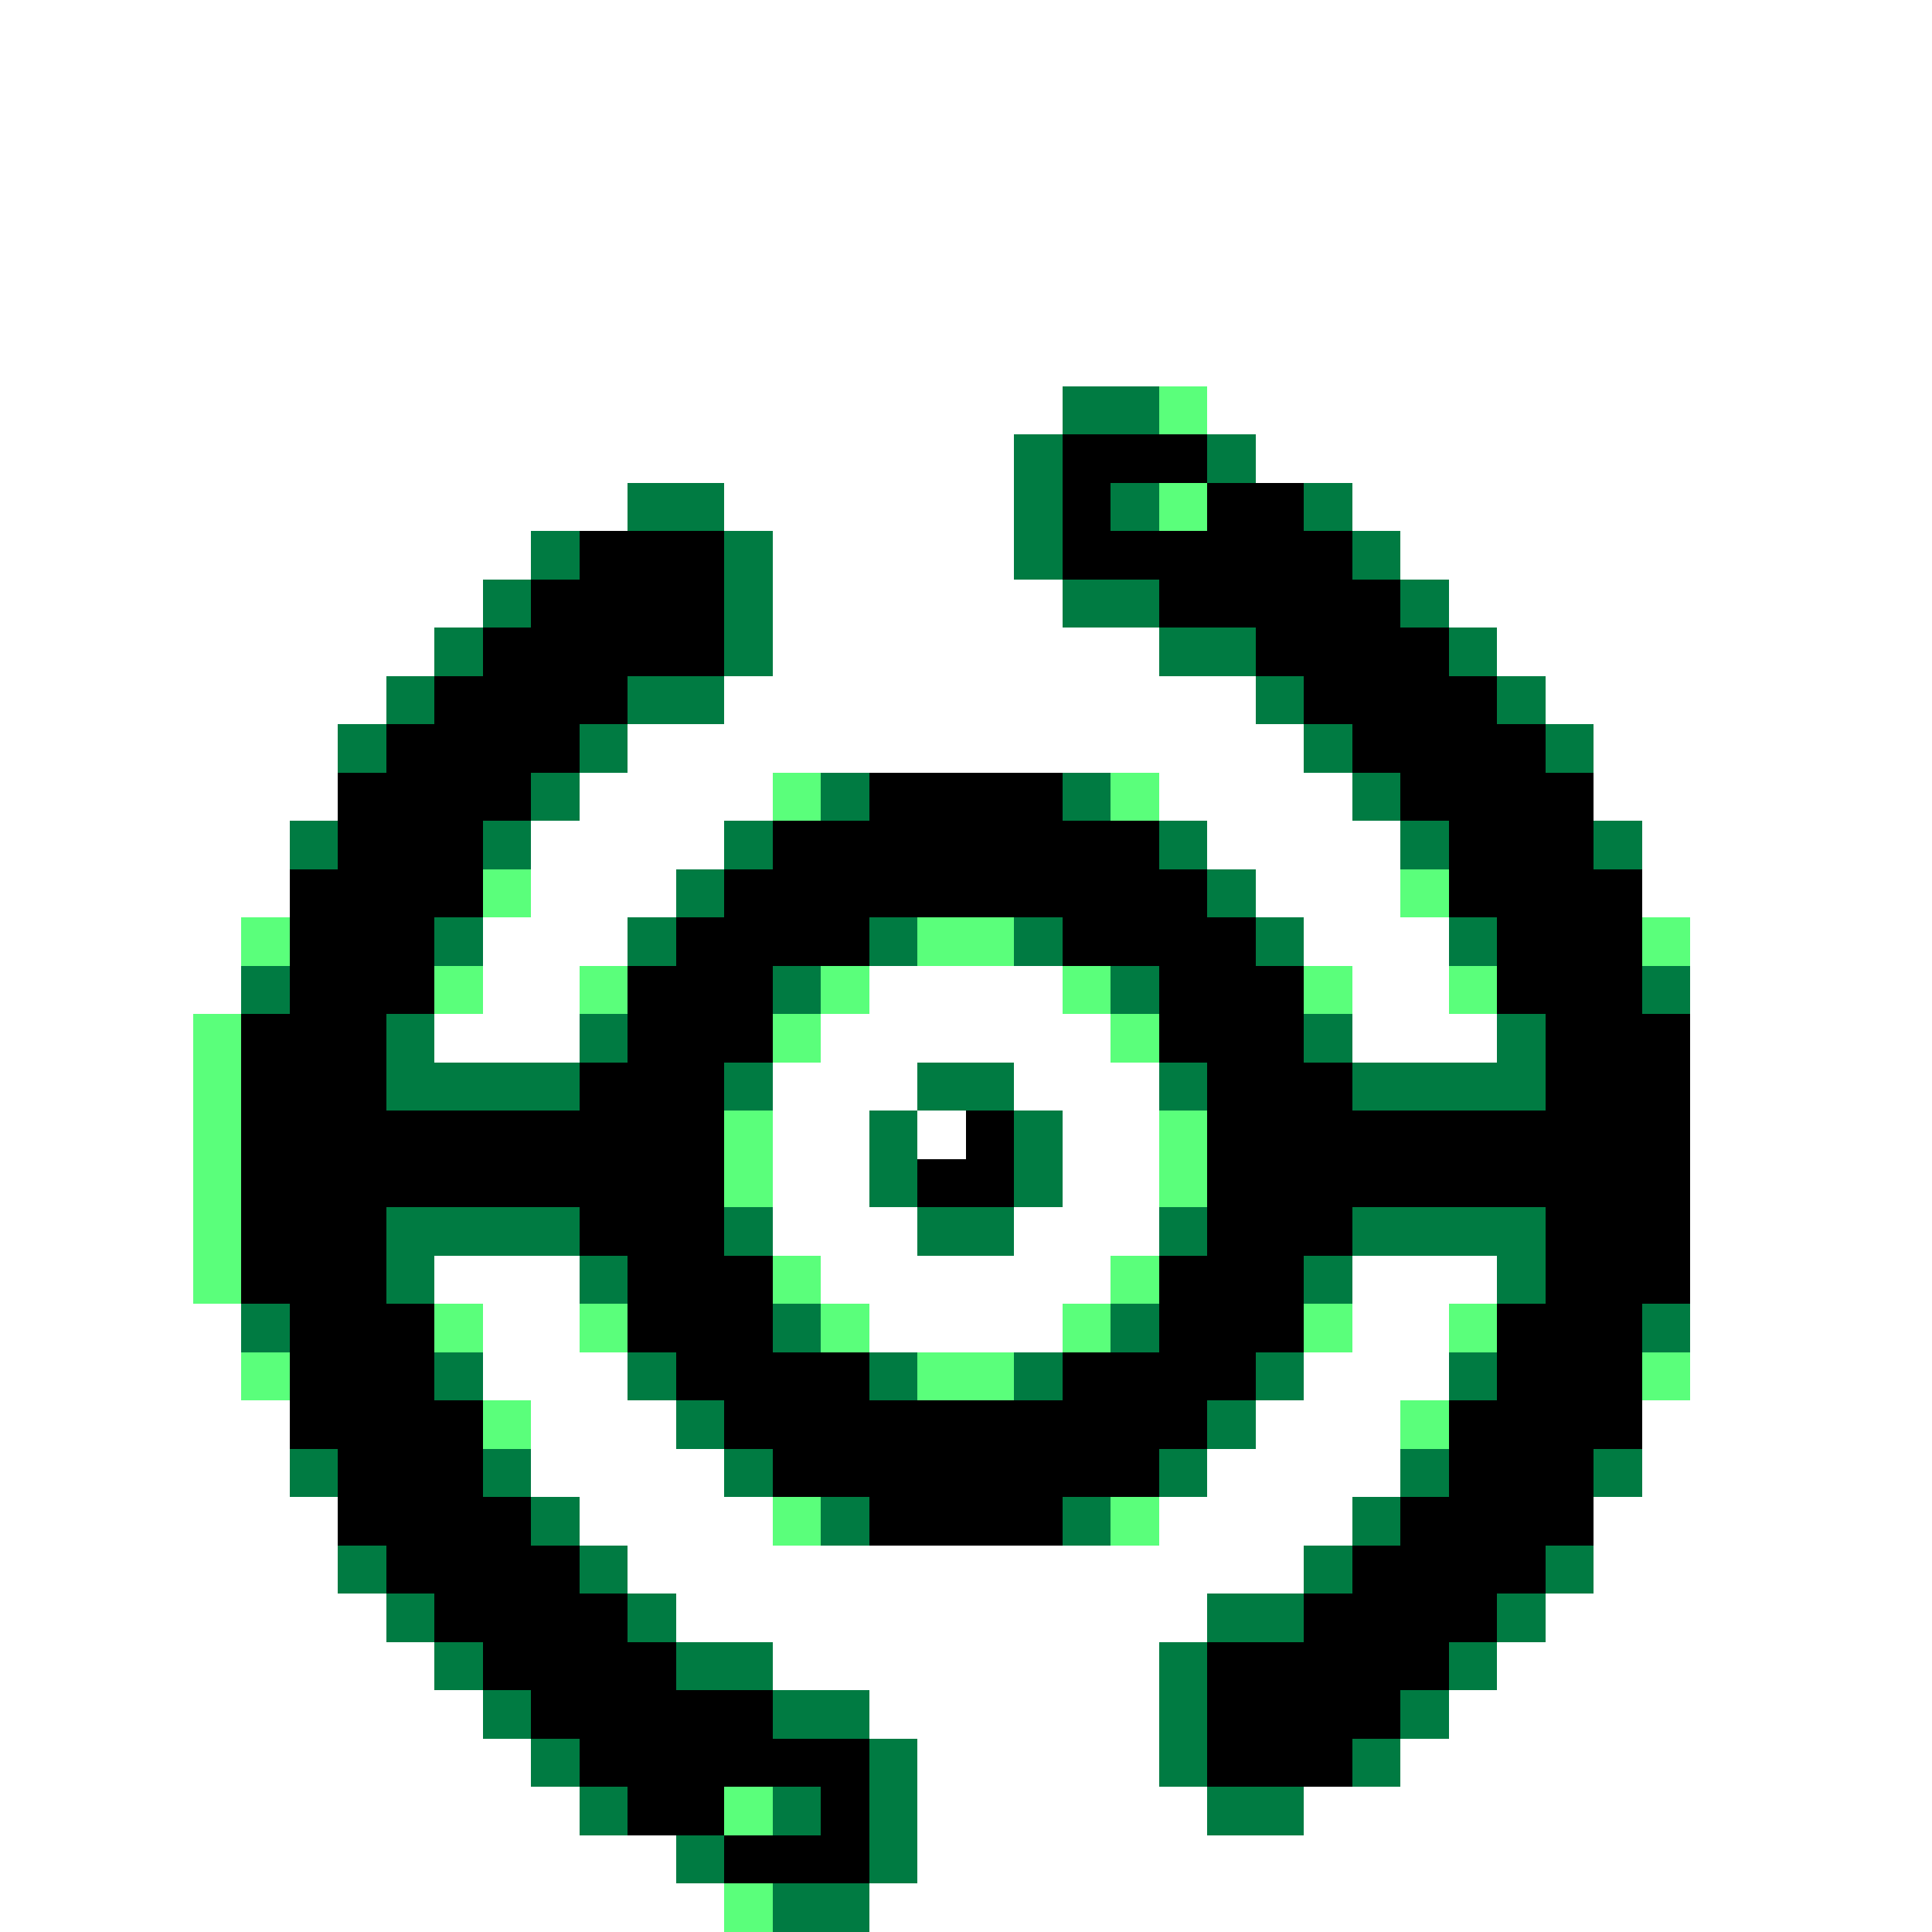 <svg xmlns="http://www.w3.org/2000/svg" viewBox="0 -0.5 40 40" shape-rendering="crispEdges">
<rect x="0" y="-0.5" width="40" height="40" fill="#333333" stroke="none"/>
<path stroke="#ffffff" d="M0 0h40M0 1h40M0 2h40M0 3h40M0 4h40M0 5h40M0 6h40M0 7h40M0 8h22M25 8h15M0 9h21M26 9h14M0 10h13M15 10h6M28 10h12M0 11h11M16 11h5M29 11h11M0 12h10M16 12h6M30 12h10M0 13h9M16 13h8M31 13h9M0 14h8M15 14h11M32 14h8M0 15h7M13 15h14M33 15h7M0 16h7M12 16h4M24 16h4M33 16h7M0 17h6M11 17h4M25 17h4M34 17h6M0 18h6M11 18h3M26 18h3M34 18h6M0 19h5M10 19h3M27 19h3M35 19h5M0 20h5M10 20h2M18 20h4M28 20h2M35 20h5M0 21h4M9 21h3M17 21h6M28 21h3M35 21h5M0 22h4M16 22h3M21 22h3M35 22h5M0 23h4M16 23h2M19 23h1M22 23h2M35 23h5M0 24h4M16 24h2M22 24h2M35 24h5M0 25h4M16 25h3M21 25h3M35 25h5M0 26h4M9 26h3M17 26h6M28 26h3M35 26h5M0 27h5M10 27h2M18 27h4M28 27h2M35 27h5M0 28h5M10 28h3M27 28h3M35 28h5M0 29h6M11 29h3M26 29h3M34 29h6M0 30h6M11 30h4M25 30h4M34 30h6M0 31h7M12 31h4M24 31h4M33 31h7M0 32h7M13 32h14M33 32h7M0 33h8M14 33h11M32 33h8M0 34h9M16 34h8M31 34h9M0 35h10M18 35h6M30 35h10M0 36h11M19 36h5M29 36h11M0 37h12M19 37h6M27 37h13M0 38h14M19 38h21M0 39h15M18 39h22" />
<path stroke="#007b42" d="M22 8h2M21 9h1M25 9h1M13 10h2M21 10h1M23 10h1M27 10h1M11 11h1M15 11h1M21 11h1M28 11h1M10 12h1M15 12h1M22 12h2M29 12h1M9 13h1M15 13h1M24 13h2M30 13h1M8 14h1M13 14h2M26 14h1M31 14h1M7 15h1M12 15h1M27 15h1M32 15h1M11 16h1M17 16h1M22 16h1M28 16h1M6 17h1M10 17h1M15 17h1M24 17h1M29 17h1M33 17h1M14 18h1M25 18h1M9 19h1M13 19h1M18 19h1M21 19h1M26 19h1M30 19h1M5 20h1M16 20h1M23 20h1M34 20h1M8 21h1M12 21h1M27 21h1M31 21h1M8 22h4M15 22h1M19 22h2M24 22h1M28 22h4M18 23h1M21 23h1M18 24h1M21 24h1M8 25h4M15 25h1M19 25h2M24 25h1M28 25h4M8 26h1M12 26h1M27 26h1M31 26h1M5 27h1M16 27h1M23 27h1M34 27h1M9 28h1M13 28h1M18 28h1M21 28h1M26 28h1M30 28h1M14 29h1M25 29h1M6 30h1M10 30h1M15 30h1M24 30h1M29 30h1M33 30h1M11 31h1M17 31h1M22 31h1M28 31h1M7 32h1M12 32h1M27 32h1M32 32h1M8 33h1M13 33h1M25 33h2M31 33h1M9 34h1M14 34h2M24 34h1M30 34h1M10 35h1M16 35h2M24 35h1M29 35h1M11 36h1M18 36h1M24 36h1M28 36h1M12 37h1M16 37h1M18 37h1M25 37h2M14 38h1M18 38h1M16 39h2" />
<path stroke="#5aff7b" d="M24 8h1M24 10h1M16 16h1M23 16h1M10 18h1M29 18h1M5 19h1M19 19h2M34 19h1M9 20h1M12 20h1M17 20h1M22 20h1M27 20h1M30 20h1M4 21h1M16 21h1M23 21h1M4 22h1M4 23h1M15 23h1M24 23h1M4 24h1M15 24h1M24 24h1M4 25h1M4 26h1M16 26h1M23 26h1M9 27h1M12 27h1M17 27h1M22 27h1M27 27h1M30 27h1M5 28h1M19 28h2M34 28h1M10 29h1M29 29h1M16 31h1M23 31h1M15 37h1M15 39h1" />
<path stroke="#000000" d="M22 9h3M22 10h1M25 10h2M12 11h3M22 11h6M11 12h4M24 12h5M10 13h5M26 13h4M9 14h4M27 14h4M8 15h4M28 15h4M7 16h4M18 16h4M29 16h4M7 17h3M16 17h8M30 17h3M6 18h4M15 18h10M30 18h4M6 19h3M14 19h4M22 19h4M31 19h3M6 20h3M13 20h3M24 20h3M31 20h3M5 21h3M13 21h3M24 21h3M32 21h3M5 22h3M12 22h3M25 22h3M32 22h3M5 23h10M20 23h1M25 23h10M5 24h10M19 24h2M25 24h10M5 25h3M12 25h3M25 25h3M32 25h3M5 26h3M13 26h3M24 26h3M32 26h3M6 27h3M13 27h3M24 27h3M31 27h3M6 28h3M14 28h4M22 28h4M31 28h3M6 29h4M15 29h10M30 29h4M7 30h3M16 30h8M30 30h3M7 31h4M18 31h4M29 31h4M8 32h4M28 32h4M9 33h4M27 33h4M10 34h4M25 34h5M11 35h5M25 35h4M12 36h6M25 36h3M13 37h2M17 37h1M15 38h3" />
</svg>